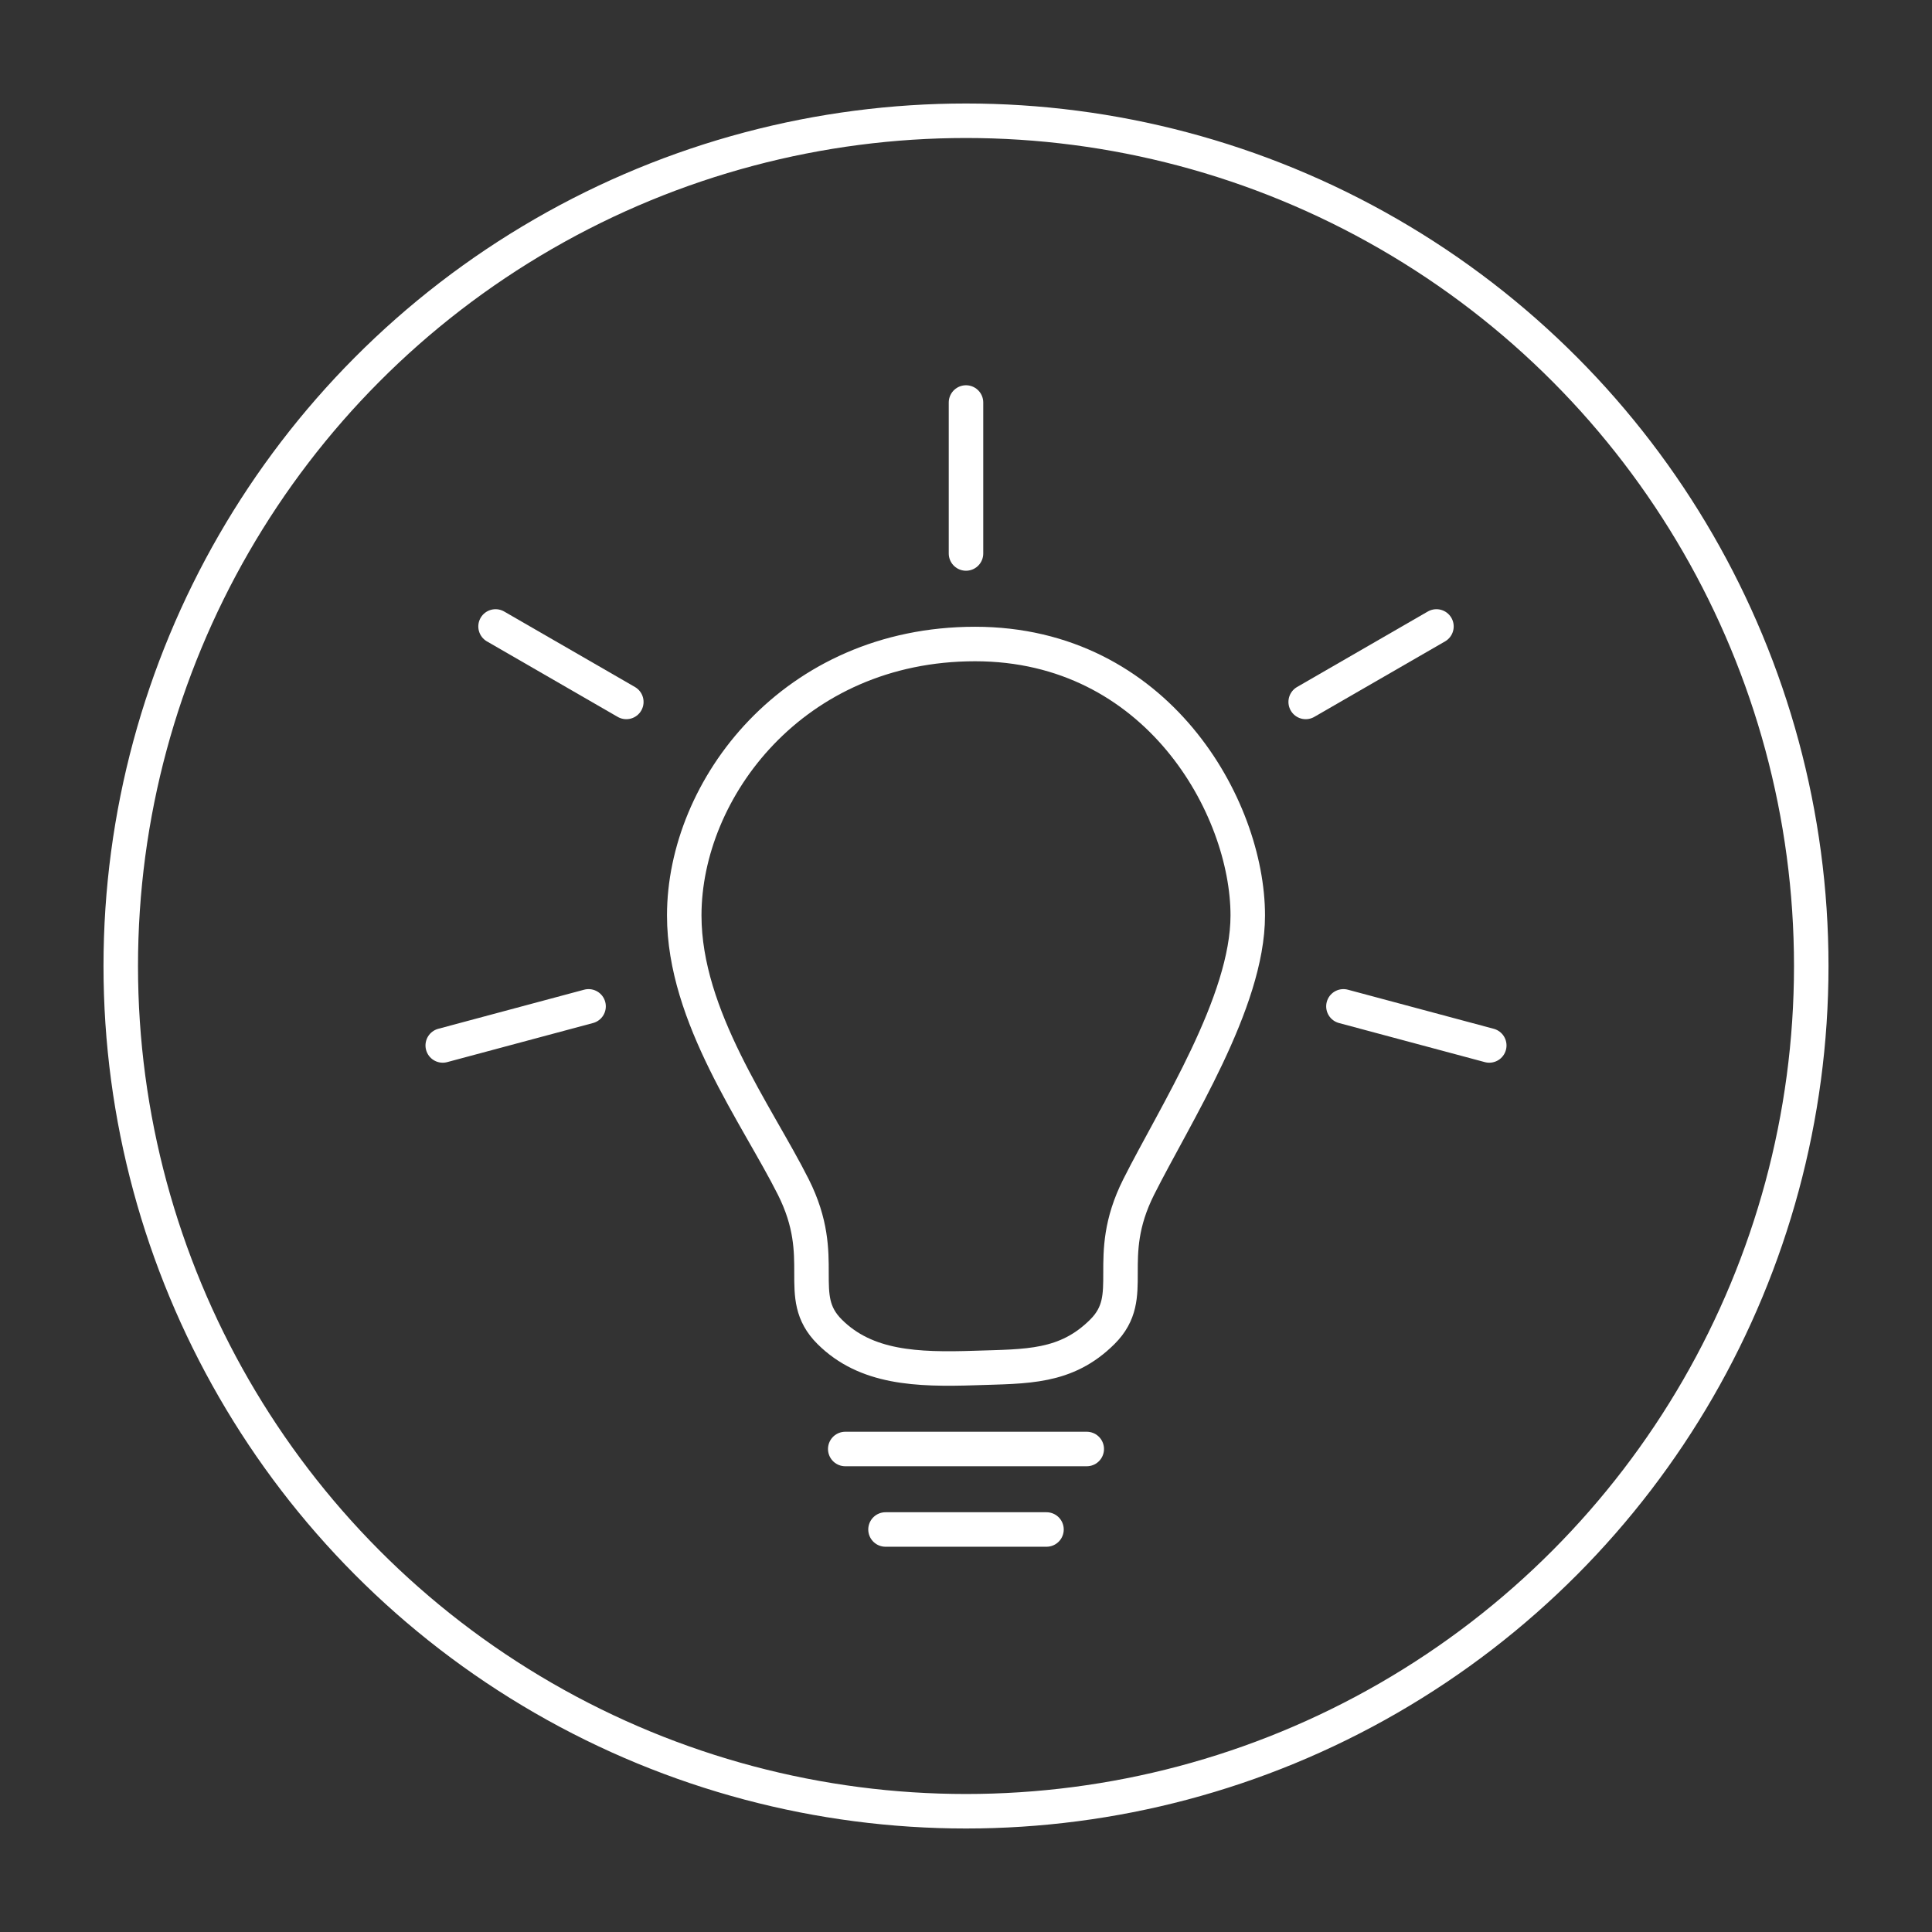 <svg width="56" height="56" viewBox="0 0 56 56" fill="none" xmlns="http://www.w3.org/2000/svg">
<rect x="0" y="0" width="56" height="56" fill="#333333" stroke="none"/>
<circle cx="28" cy="28" r="24.5" stroke="white"/>
<path d="M28 16.043L28 11.667" stroke="white" stroke-linecap="round"/>
<path d="M37.846 20.346L41.636 18.158" stroke="white" stroke-linecap="round"/>
<path d="M38.94 29.17L43.167 30.303" stroke="white" stroke-linecap="round"/>
<path d="M12.833 30.303L17.06 29.17" stroke="white" stroke-linecap="round"/>
<path d="M14.364 18.158L18.154 20.346" stroke="white" stroke-linecap="round"/>
<path d="M33.005 34.406C31.952 36.504 33.005 37.553 31.952 38.603C30.898 39.652 29.761 39.602 28.264 39.652C26.568 39.708 25.102 39.652 24.048 38.603C22.995 37.553 24.048 36.504 22.995 34.406C21.941 32.307 19.833 29.474 19.833 26.536C19.833 22.864 22.995 18.667 28.264 18.667C33.532 18.667 36.167 23.388 36.167 26.536C36.167 29.054 34.059 32.307 33.005 34.406Z" stroke="white"/>
<path d="M24.5 42H31.5" stroke="white" stroke-linecap="round"/>
<path d="M25.667 44.333H30.333" stroke="white" stroke-linecap="round"/>
</svg>
